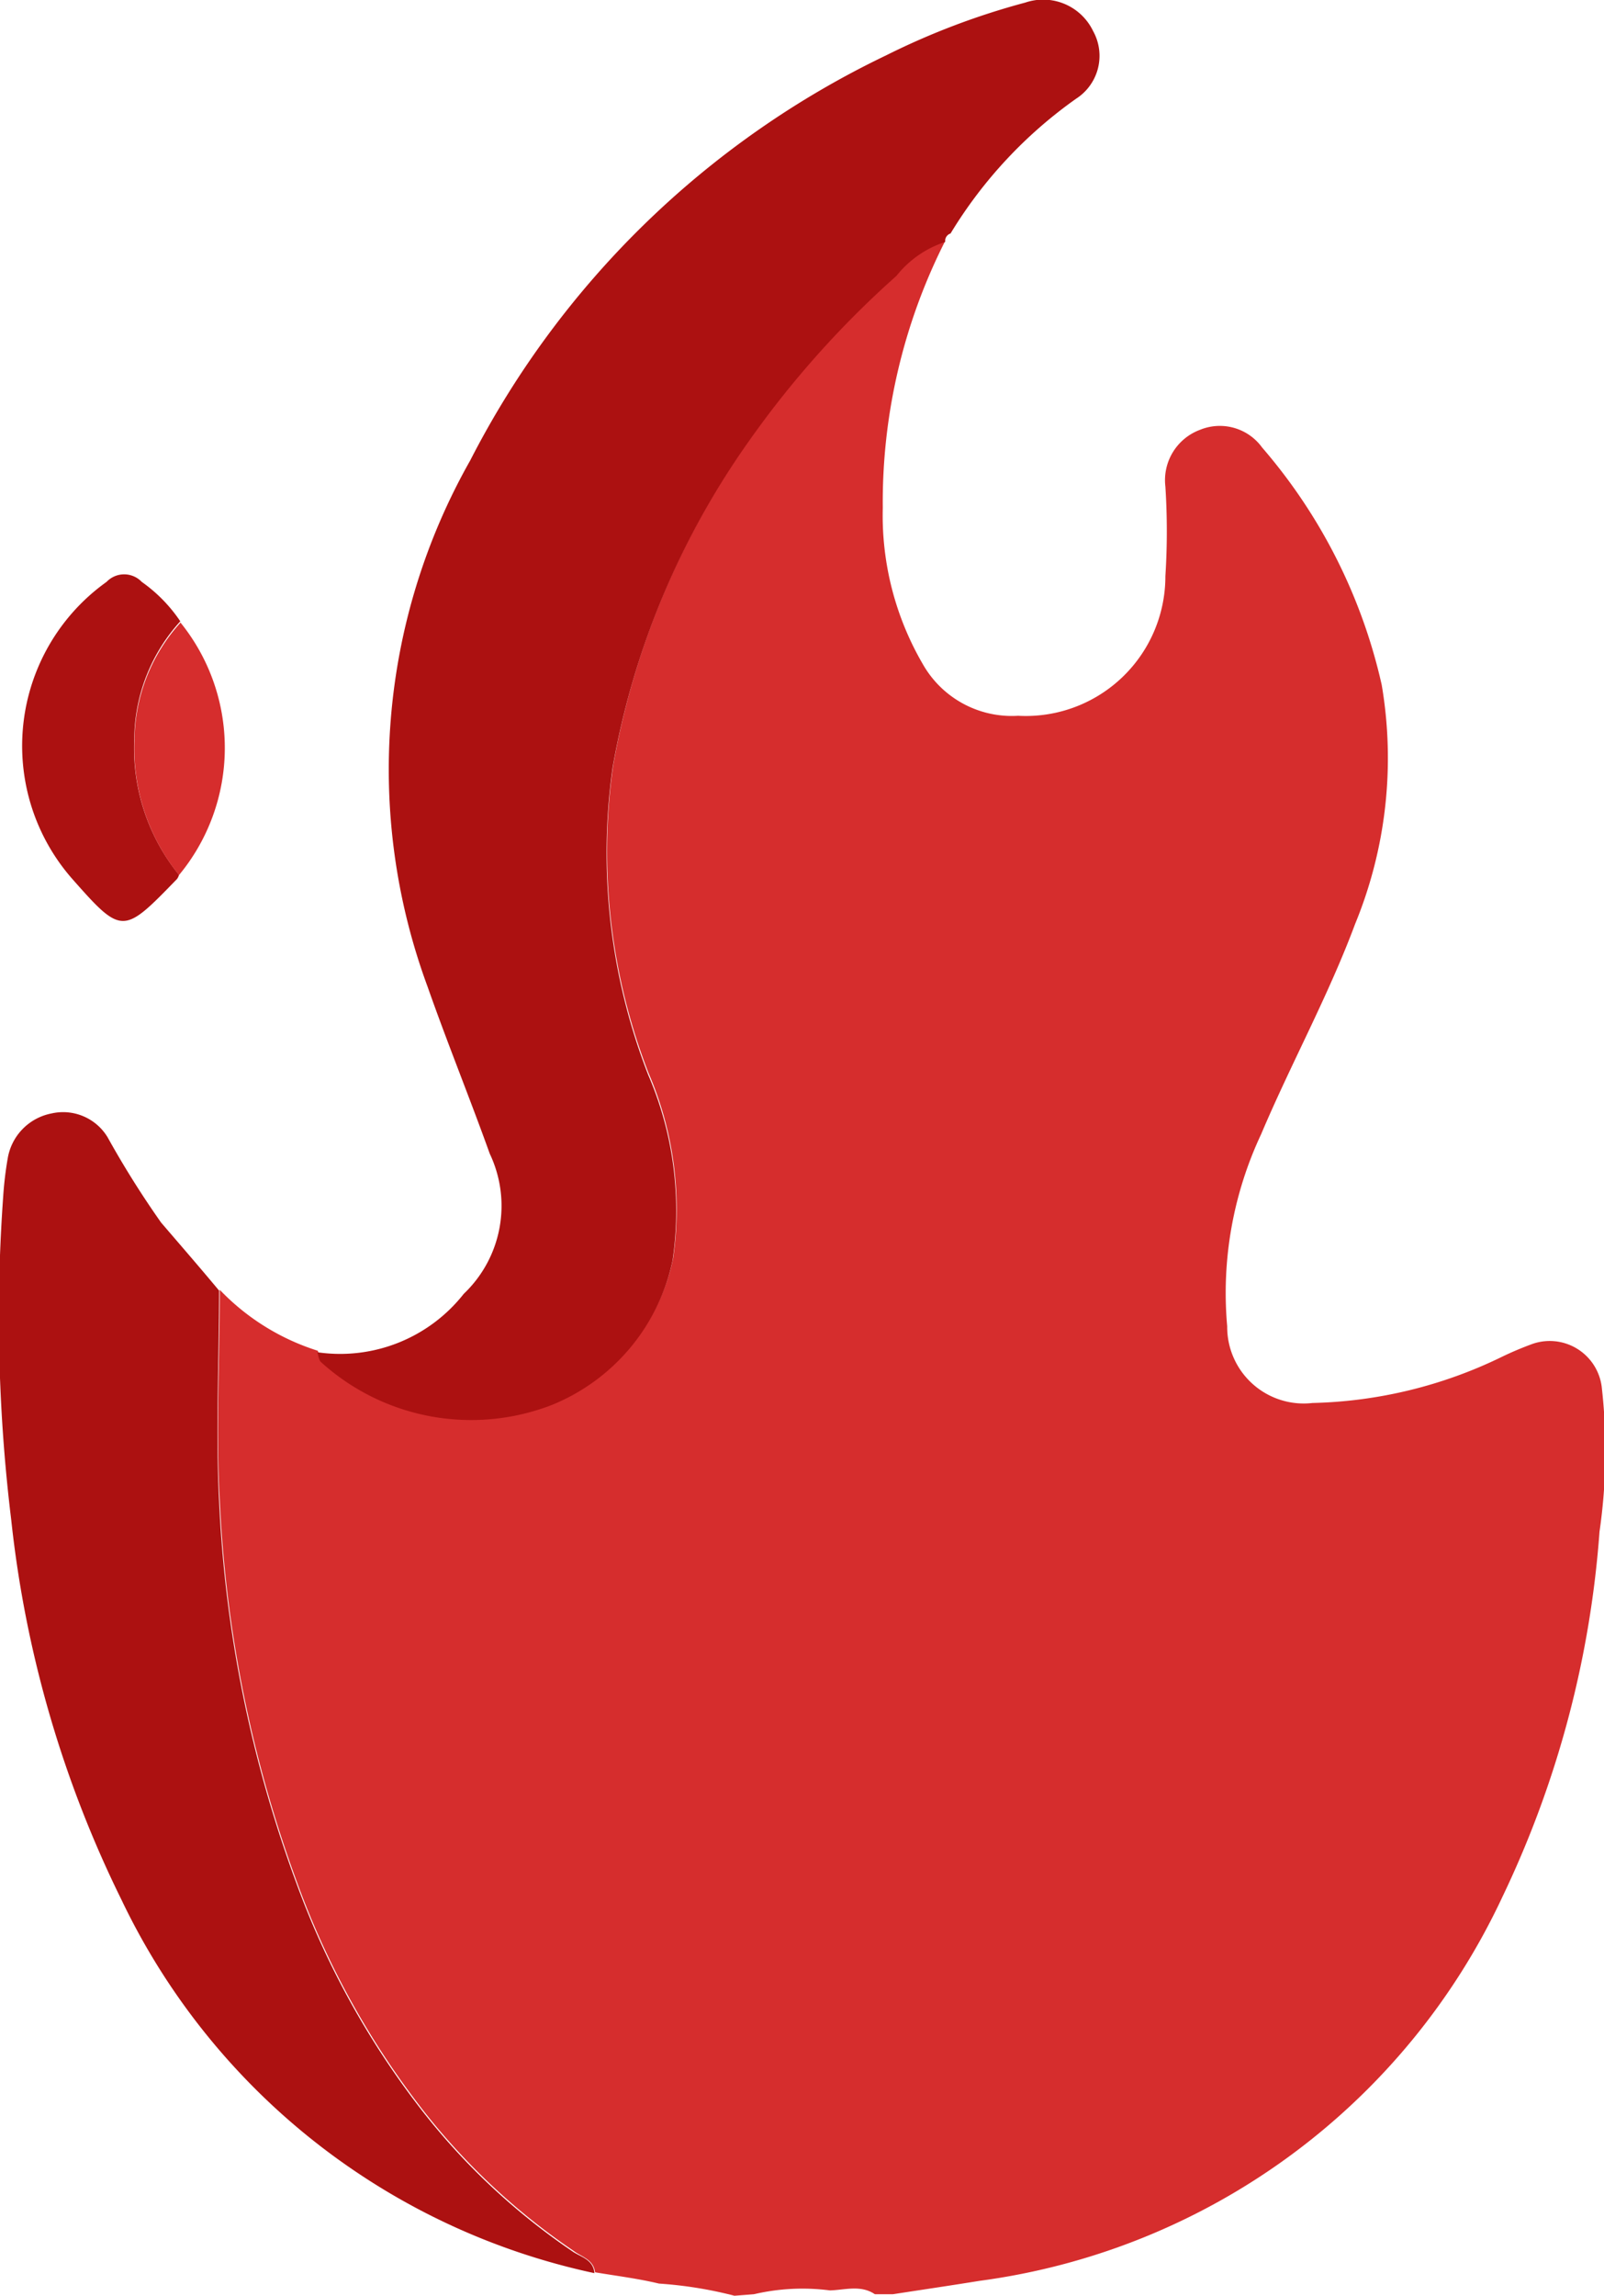 <svg id="risky" xmlns="http://www.w3.org/2000/svg" width="7.526" height="10.767" viewBox="0 0 7.526 10.767">
  <path id="Path_2461" data-name="Path 2461" d="M301.81,113.944a1.929,1.929,0,0,0-.354-.057c-.1-.024-.2-.036-.3-.053-.007-.06-.063-.072-.1-.1a3.1,3.1,0,0,1-.746-.711,3.912,3.912,0,0,1-.552-1.017,5.952,5.952,0,0,1-.363-1.793c-.019-.328,0-.658,0-.987a1.088,1.088,0,0,0,.46.286c.006.016.007.038.018.047a1.049,1.049,0,0,0,1.083.2.94.94,0,0,0,.566-.679,1.609,1.609,0,0,0-.115-.87,2.869,2.869,0,0,1-.166-1.444,3.783,3.783,0,0,1,.641-1.53,4.518,4.518,0,0,1,.69-.772.483.483,0,0,1,.228-.159,2.71,2.71,0,0,0-.294,1.254,1.385,1.385,0,0,0,.188.733.48.48,0,0,0,.447.242.655.655,0,0,0,.691-.655,3.291,3.291,0,0,0,0-.42.252.252,0,0,1,.162-.266.245.245,0,0,1,.292.083,2.561,2.561,0,0,1,.561,1.113,2.046,2.046,0,0,1-.125,1.122c-.126.338-.3.653-.441.986a1.751,1.751,0,0,0-.159.9.359.359,0,0,0,.4.36,2.136,2.136,0,0,0,.89-.217,1.548,1.548,0,0,1,.145-.061.246.246,0,0,1,.322.2,2.639,2.639,0,0,1-.01.681,4.76,4.76,0,0,1-.456,1.714,3.17,3.17,0,0,1-2.452,1.8c-.136.022-.272.042-.408.063h-.084c-.066-.045-.141-.02-.211-.018a1,1,0,0,0-.357.018Z" transform="translate(-298.364 -103.177)" fill="#d62d2d"/>
  <path id="Path_2462" data-name="Path 2462" d="M320.035,62.371a.484.484,0,0,0-.228.159,4.52,4.52,0,0,0-.69.772,3.783,3.783,0,0,0-.641,1.53,2.869,2.869,0,0,0,.166,1.444,1.609,1.609,0,0,1,.115.87.94.94,0,0,1-.566.679,1.049,1.049,0,0,1-1.083-.2c-.011-.009-.013-.031-.018-.047a.738.738,0,0,0,.687-.274.569.569,0,0,0,.122-.657c-.094-.262-.2-.522-.292-.784a2.94,2.94,0,0,1,.2-2.467,4.258,4.258,0,0,1,1.951-1.9,3.453,3.453,0,0,1,.654-.248.26.26,0,0,1,.318.134.239.239,0,0,1-.08.317,2.121,2.121,0,0,0-.589.632.037.037,0,0,0-.025.041Z" transform="translate(-315.601 -61.236)" fill="#ac1111"/>
  <path id="Path_2463" data-name="Path 2463" d="M261.646,259.963c0,.329-.017.659,0,.987a5.951,5.951,0,0,0,.363,1.793,3.913,3.913,0,0,0,.552,1.017,3.1,3.1,0,0,0,.746.711c.038.025.095.037.1.1a3.2,3.2,0,0,1-2.219-1.751,5.3,5.3,0,0,1-.517-1.779,7.873,7.873,0,0,1-.038-1.52,1.681,1.681,0,0,1,.021-.177.258.258,0,0,1,.206-.212.244.244,0,0,1,.263.112,4.395,4.395,0,0,0,.251.4C261.465,259.75,261.557,259.856,261.646,259.963Z" transform="translate(-260.618 -253.91)" fill="#ac1111"/>
  <path id="Path_2464" data-name="Path 2464" d="M265.27,165.057a.062.062,0,0,1-.009.019c-.253.261-.258.265-.492,0a.945.945,0,0,1,.161-1.393.114.114,0,0,1,.165,0,.713.713,0,0,1,.181.185.828.828,0,0,0-.216.552A.943.943,0,0,0,265.27,165.057Z" transform="translate(-264.43 -160.954)" fill="#ac1111"/>
  <path id="Path_2465" data-name="Path 2465" d="M284.7,173.221a.943.943,0,0,1-.209-.632.828.828,0,0,1,.216-.552A.935.935,0,0,1,284.7,173.221Z" transform="translate(-283.86 -169.117)" fill="#d62d2d"/>
</svg>
